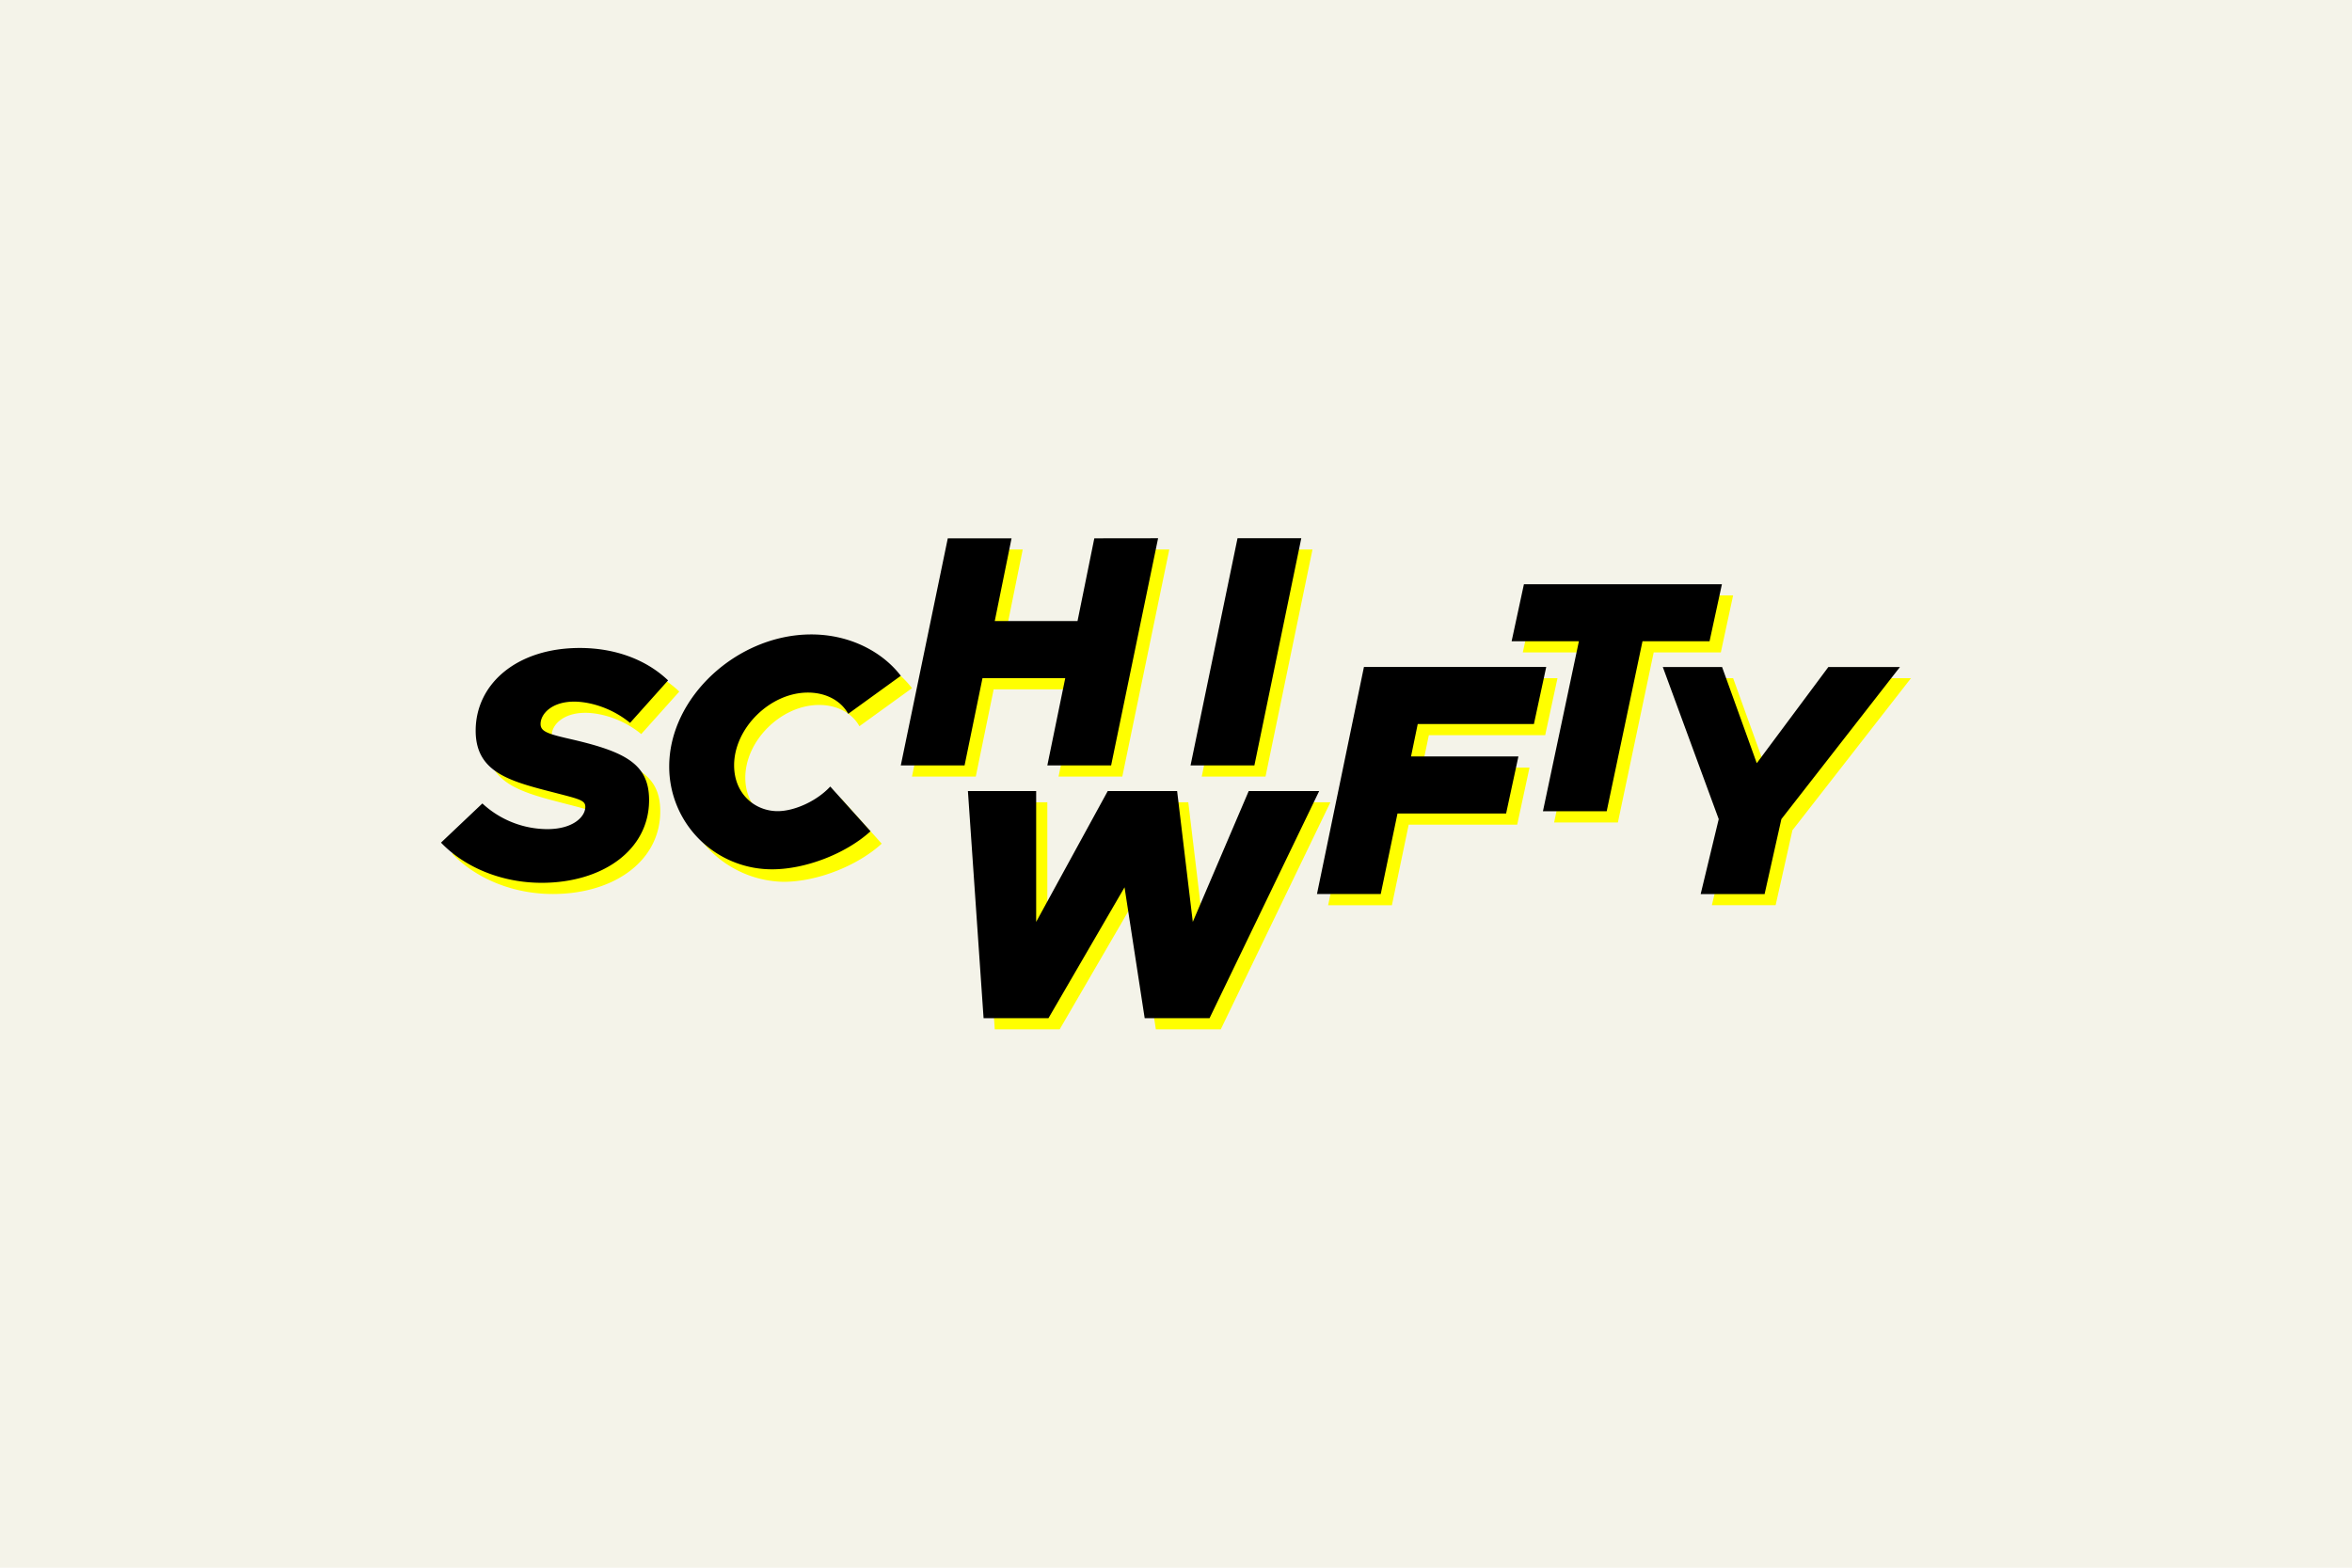 <svg id="Layer_1" data-name="Layer 1" xmlns="http://www.w3.org/2000/svg" viewBox="0 0 1080 720"><defs><style>.cls-1{fill:#f4f3e9;}.cls-2{fill:#ff0;}</style></defs><rect class="cls-1" width="1080" height="720"/><path class="cls-2" d="M207.64,392.11l19-18a44.13,44.13,0,0,0,29.8,11.81c11.81,0,17.46-5.65,17.46-10.27,0-3.08-3.08-3.6-14.89-6.68-20-5.14-35.45-9.25-35.45-28.25,0-21.58,19-38,47.78-38,15.92,0,30.3,5.14,40.58,14.9l-17.47,19.52c-8.73-7.19-19-9.76-25.68-9.76-10.28,0-15.41,5.65-15.41,10.27,0,3.6,3.59,4.63,14.89,7.2,24.15,5.65,34.93,11.3,34.93,27.74,0,23.11-21.57,38-49.31,38C235.38,410.6,218.42,403.41,207.64,392.11Zm104.79-34.42c0-31.85,31.34-60.62,65.24-60.62,18,0,32.88,8.22,41.1,19l-24.15,17.46c-3.08-5.65-9.76-9.76-18.49-9.76-17.47,0-33.9,16.44-33.9,33.39,0,13.36,9.76,21.07,20,21.07,7.71,0,18-4.63,24.14-11.31l18.5,20.55C393.6,397.76,375.1,405,359.69,405,334,404.43,312.43,383.89,312.43,357.69ZM536.92,252.38,515.34,356.66H486.06l8.22-40.07h-38l-8.22,40.07H418.77l21.57-104.28h29.28l-7.7,38h38l7.71-38Zm-87.33,116.1h31.33v60.1l32.88-60.1h31.85l7.19,60.1,25.69-60.1h32.36L560.55,472.76h-29.8l-9.24-60.11-34.93,60.11h-29.8Zm123.8-116.1h29.28L581.1,356.66H551.82Zm82.71,85.27L653,352.55h49.32l-5.65,26.2H646.85l-7.71,37H609.86l21.58-104.28h83.73l-5.65,26.19Zm74-38H699.25l5.65-26.2h90.92l-5.65,26.2H759.35l-16.44,78.08H713.63Zm64.21,81.68L768.6,311.46h27.22l15.93,44.17,32.87-44.17H877.5l-54.45,69.86-7.71,34.42H786.06Z"/><path d="M202.5,387l19-18A44.09,44.09,0,0,0,251.3,380.8c11.82,0,17.47-5.65,17.47-10.27,0-3.08-3.09-3.6-14.9-6.68-20-5.13-35.45-9.24-35.45-28.25,0-21.58,19-38,47.78-38,15.92,0,30.31,5.13,40.58,14.89L289.32,332c-8.74-7.19-19-9.76-25.69-9.76-10.27,0-15.41,5.65-15.41,10.28,0,3.59,3.6,4.62,14.9,7.19,24.14,5.65,34.93,11.3,34.93,27.74,0,23.12-21.58,38-49.32,38C230.24,405.46,213.29,398.27,202.5,387ZM307.29,352c0-31.85,31.34-60.62,65.24-60.62,18,0,32.88,8.22,41.1,19l-24.14,17.46c-3.09-5.65-9.76-9.76-18.5-9.76-17.46,0-33.9,16.44-33.9,33.39,0,13.36,9.76,21.07,20,21.07,7.71,0,18-4.63,24.15-11.31l18.49,20.55c-11.3,10.28-29.79,17.47-45.21,17.47A47.14,47.14,0,0,1,307.29,352Zm224.49-104.8L510.21,351.52H480.92l8.22-40.06h-38l-8.22,40.06H413.63l21.58-104.28h29.28l-7.71,38h38l7.71-38Zm-87.33,116.1h31.34v60.1l32.87-60.1h31.85l7.2,60.1,25.68-60.1h32.36L555.41,467.62H525.62l-9.25-60.1-34.93,60.1h-29.8Zm123.8-116.1h29.28L576,351.52H546.68ZM651,332.52l-3.08,14.89h49.31l-5.65,26.2H641.71l-7.7,37H604.73L626.3,306.32H710l-5.65,26.2Zm74-38H694.11l5.65-26.2h90.92L785,294.5H754.21l-16.44,78.09H708.49Zm64.21,81.68-25.68-69.86h27.22l15.93,44.18,32.88-44.18h32.87l-54.45,69.86-7.7,34.42H780.92Z"/></svg>